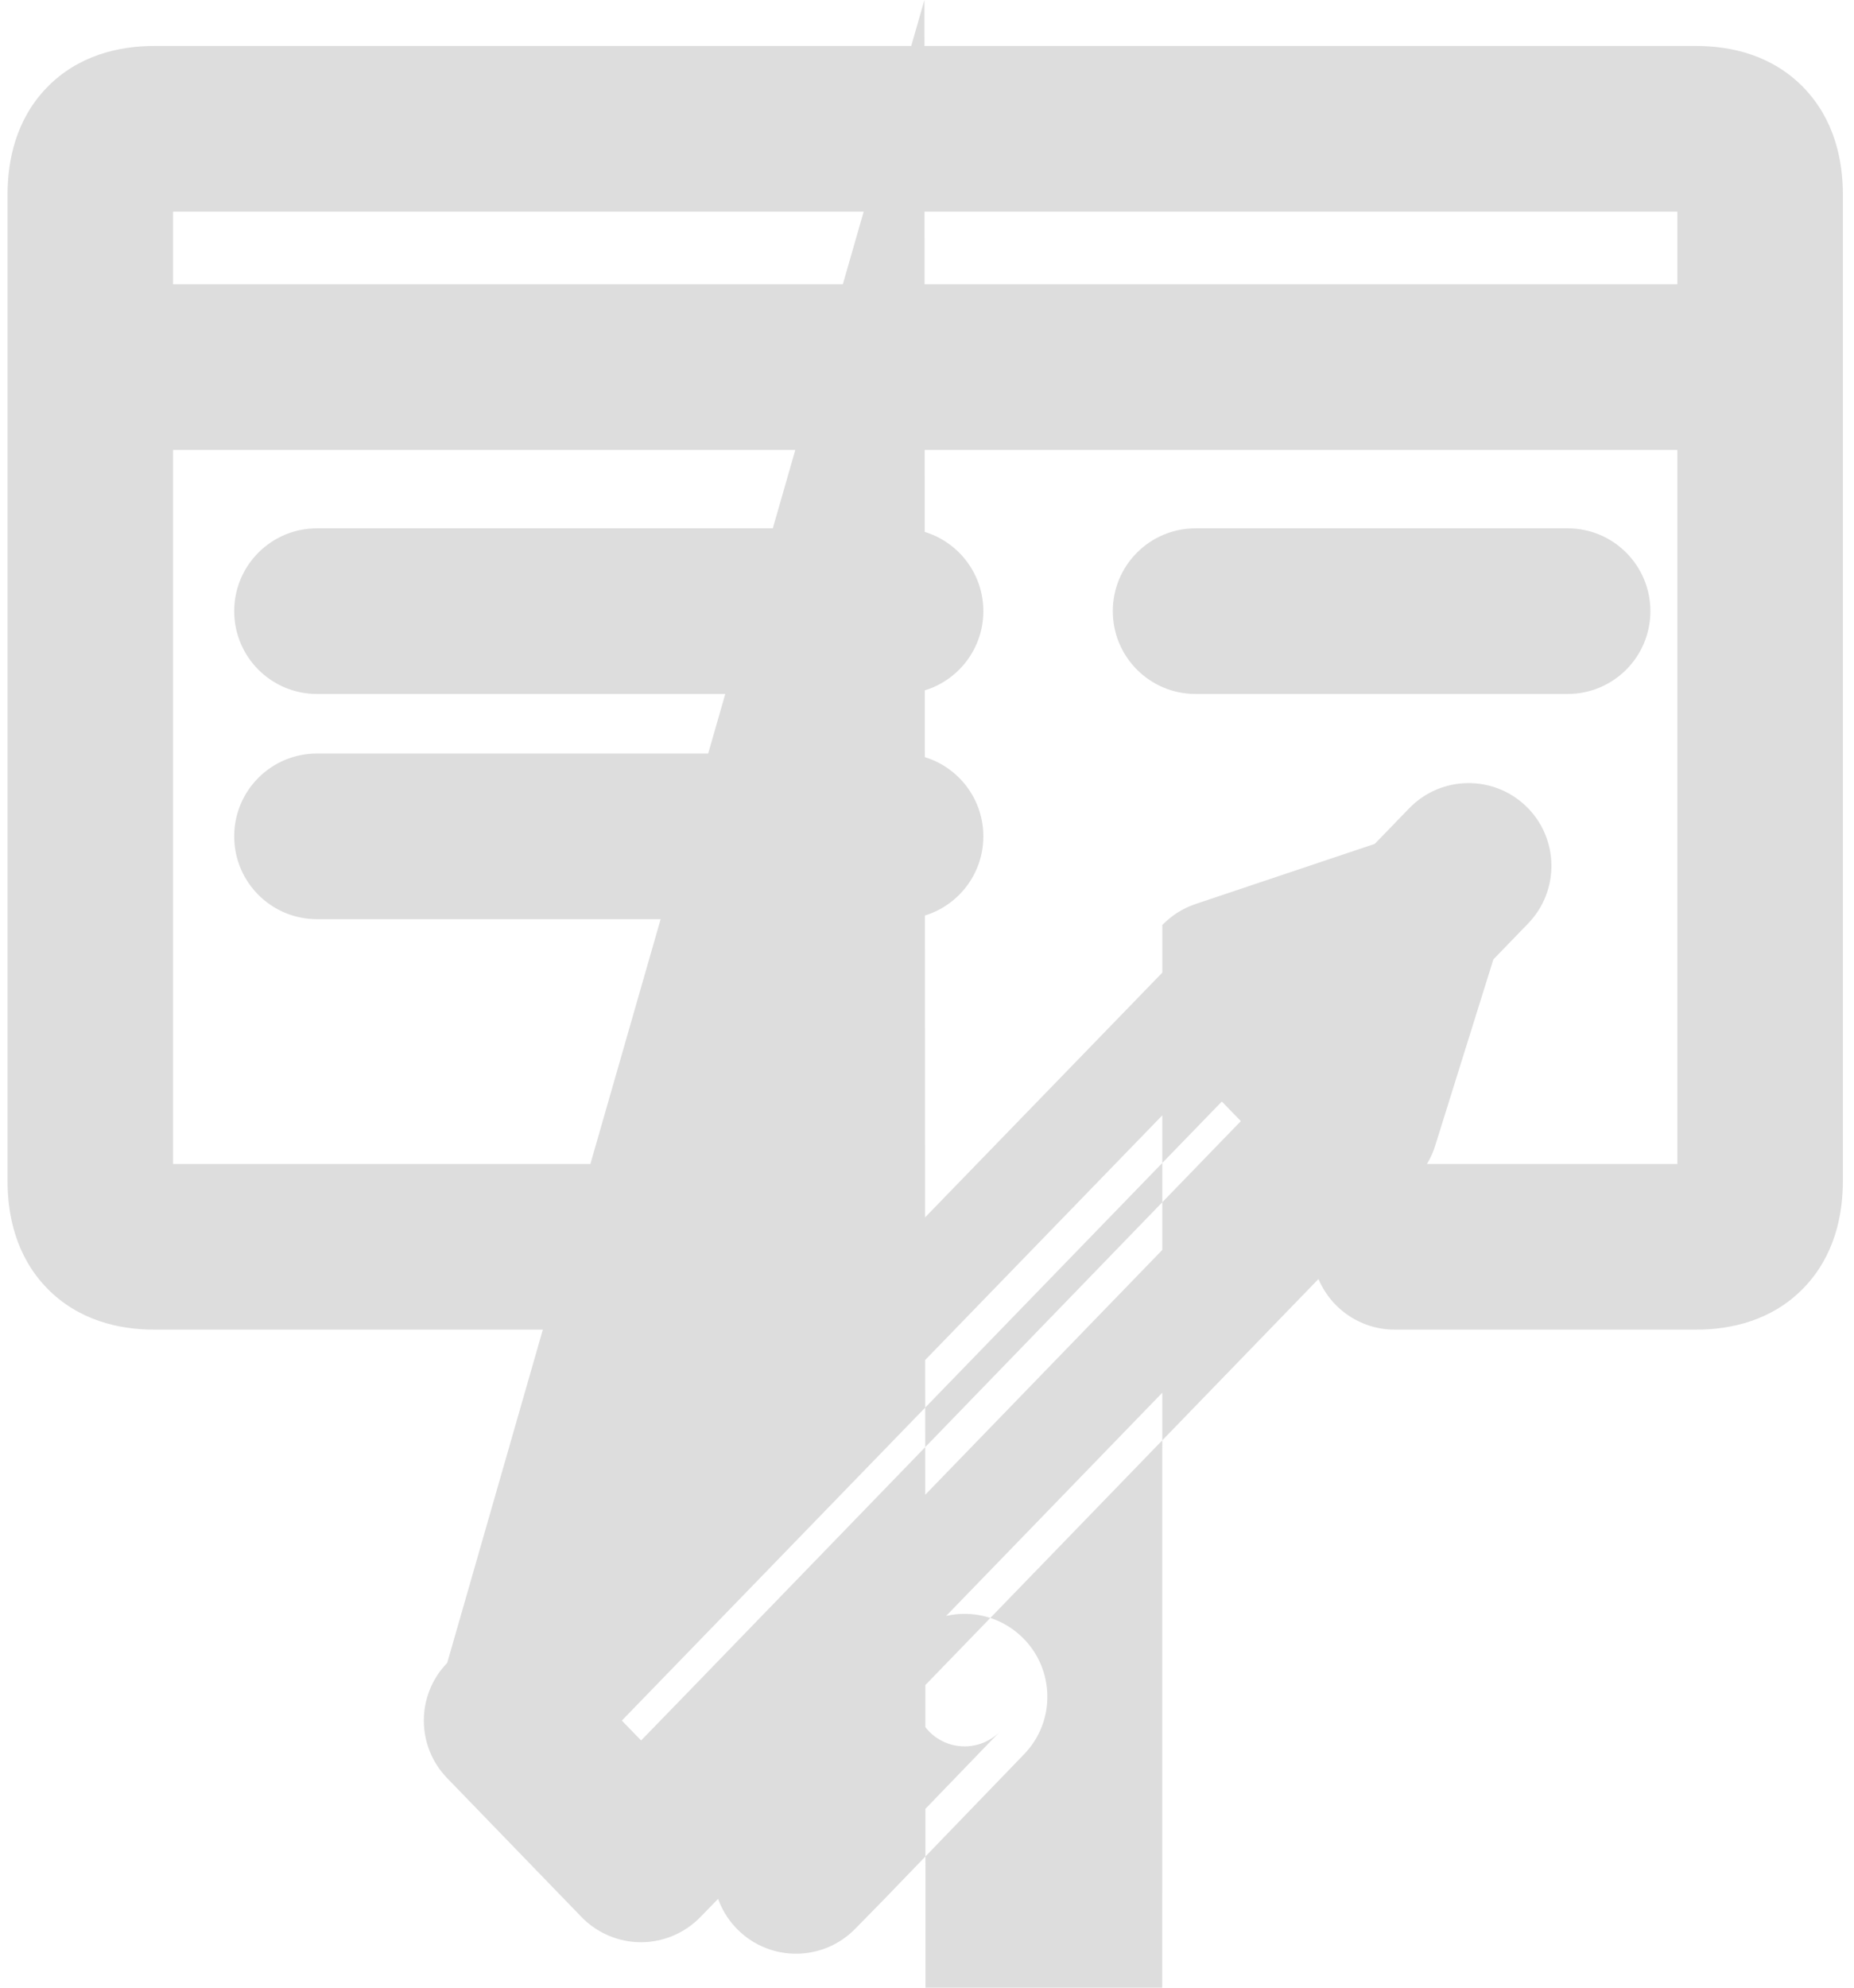 <svg width="28" height="30" viewBox="0 0 28 30" fill="none" xmlns="http://www.w3.org/2000/svg">
    <path  d="M1.784 2.366L1.066 1.67L1.066 1.67L1.784 2.366ZM1.784 18.396L1.066 19.091H1.066L1.784 18.396ZM1.425 18.744L2.143 18.048H2.143L1.425 18.744ZM1.425 2.018L2.143 2.714L1.425 2.018ZM26.521 2.018L27.24 1.323L27.24 1.323L26.521 2.018ZM26.521 18.744L27.24 19.439L27.24 19.439L26.521 18.744ZM26.162 18.396L25.444 17.7L26.162 18.396ZM26.162 2.366L25.444 3.062L25.444 3.062L26.162 2.366ZM21.687 13.9L22.642 14.198V14.198L21.687 13.9ZM21.623 13.647L22.323 12.933L21.623 13.647ZM20.722 16.99L19.767 16.692C19.765 16.698 19.763 16.705 19.761 16.712L20.722 16.99ZM20.67 17.085L19.918 16.426L19.918 16.426L20.67 17.085ZM20.661 17.094L19.698 16.825C19.575 17.266 19.767 17.734 20.164 17.962C20.561 18.189 21.061 18.119 21.38 17.79L20.661 17.094ZM20.134 16.92L20.852 17.616C21.228 17.228 21.227 16.611 20.851 16.224L20.134 16.92ZM11.056 26.29L11.773 26.987L11.774 26.985L11.056 26.29ZM11.056 26.29L10.339 25.593L10.339 25.593L11.056 26.29ZM9.681 27.705L8.962 28.4C9.15 28.595 9.409 28.704 9.68 28.705C9.95 28.705 10.209 28.596 10.398 28.402L9.681 27.705ZM7.999 25.968L7.281 25.272C6.905 25.659 6.905 26.276 7.281 26.663L7.999 25.968ZM18.453 15.189L19.17 14.493C18.982 14.299 18.723 14.189 18.452 14.189C18.182 14.189 17.923 14.299 17.735 14.493L18.453 15.189ZM21.064 14.218L22.018 14.517C22.13 14.158 22.032 13.767 21.764 13.504C21.495 13.241 21.102 13.151 20.746 13.27L21.064 14.218ZM20.368 16.445L19.651 17.141C19.897 17.394 20.257 17.499 20.6 17.417C20.943 17.335 21.218 17.079 21.323 16.743L20.368 16.445ZM18.908 14.941L18.59 13.993C18.265 14.102 18.018 14.371 17.937 14.705C17.855 15.039 17.952 15.391 18.191 15.638L18.908 14.941ZM21.369 13.589L21.687 14.537L21.369 13.589ZM18.289 14.641L18.944 15.397L18.944 15.397L18.289 14.641ZM18.278 14.651L17.581 13.934L17.581 13.934L18.278 14.651ZM18.272 14.657L18.99 15.353L18.993 15.35L18.272 14.657ZM7.471 25.794L6.754 25.098H6.754L7.471 25.794ZM7.471 26.142L6.753 26.837L6.753 26.837L7.471 26.142ZM9.501 28.238L8.782 28.933L8.782 28.933L9.501 28.238ZM9.68 28.314L9.681 27.314H9.681L9.68 28.314ZM9.86 28.238L10.577 28.935L9.86 28.238ZM11.415 26.638L10.698 25.941L10.697 25.941L11.415 26.638ZM11.415 26.638L12.132 27.335L12.133 27.334L11.415 26.638ZM20.661 17.094L21.379 17.79C21.747 17.411 21.756 16.811 21.4 16.421L20.661 17.094ZM22.36 13.243L21.641 12.547L22.36 13.243ZM22.354 12.889L21.659 13.608L22.354 12.889ZM21.627 14L22.346 14.695L21.627 14ZM21.274 14.005L21.97 13.287L21.274 14.005ZM21.268 13.652L20.55 12.956L21.268 13.652ZM22.001 12.895L22.719 13.591H22.719L22.001 12.895ZM11.415 26.29L10.697 26.985L11.415 26.29ZM11.062 26.284L11.757 27.003L11.062 26.284ZM12.67 27.586L13.388 26.89L12.67 27.586ZM12.669 27.935L11.955 27.235H11.955L12.669 27.935ZM12.2 28.413L12.914 29.113H12.914L12.2 28.413ZM11.847 28.416L11.147 29.13L11.847 28.416ZM11.844 28.062L11.13 27.362L11.844 28.062ZM12.141 27.759L12.855 28.459C13.235 28.072 13.237 27.453 12.86 27.063L12.141 27.759ZM11.056 26.638L10.337 27.333L11.056 26.638ZM14.748 25.782L14.028 25.087L14.748 25.782ZM14.741 25.428L15.436 24.709V24.709L14.741 25.428ZM12.67 27.934L13.389 28.628L12.67 27.934ZM12.317 27.94L13.011 27.22L13.011 27.22L12.317 27.94ZM12.31 27.586L13.03 28.281L12.31 27.586ZM14.388 25.434L13.668 24.74L14.388 25.434ZM2.614 2.936C2.614 2.867 2.623 2.858 2.614 2.887C2.603 2.921 2.572 2.99 2.502 3.062L1.066 1.67C0.721 2.026 0.614 2.494 0.614 2.936H2.614ZM2.614 5.541V2.936H0.614V5.541H2.614ZM2.614 17.826V5.541H0.614V17.826H2.614ZM2.502 17.7C2.572 17.772 2.603 17.841 2.614 17.875C2.623 17.904 2.614 17.895 2.614 17.826H0.614C0.614 18.267 0.721 18.736 1.066 19.091L2.502 17.7ZM2.325 17.568C2.268 17.568 2.272 17.56 2.313 17.574C2.36 17.59 2.432 17.628 2.502 17.7L1.066 19.091C1.414 19.451 1.881 19.568 2.325 19.568V17.568ZM12.148 17.568H2.325V19.568H12.148V17.568ZM13.398 18.818C13.398 18.127 12.838 17.568 12.148 17.568V19.568C11.733 19.568 11.398 19.232 11.398 18.818H13.398ZM12.148 20.068C12.838 20.068 13.398 19.508 13.398 18.818H11.398C11.398 18.404 11.733 18.068 12.148 18.068V20.068ZM2.325 20.068H12.148V18.068H2.325V20.068ZM0.706 19.439C1.182 19.931 1.803 20.068 2.325 20.068V18.068C2.228 18.068 2.173 18.055 2.148 18.046C2.128 18.04 2.133 18.038 2.143 18.048L0.706 19.439ZM0.114 17.826C0.114 18.338 0.238 18.955 0.706 19.439L2.143 18.048C2.153 18.058 2.148 18.059 2.138 18.03C2.127 17.996 2.114 17.932 2.114 17.826H0.114ZM0.114 5.541V17.826H2.114V5.541H0.114ZM0.114 2.936V5.541H2.114V2.936H0.114ZM0.706 1.323C0.238 1.807 0.114 2.424 0.114 2.936H2.114C2.114 2.83 2.127 2.765 2.138 2.732C2.148 2.703 2.153 2.704 2.143 2.714L0.706 1.323ZM2.325 0.694C1.803 0.694 1.182 0.831 0.706 1.323L2.143 2.714C2.133 2.724 2.128 2.722 2.148 2.715C2.173 2.707 2.228 2.694 2.325 2.694V0.694ZM25.621 0.694H2.325V2.694H25.621V0.694ZM27.24 1.323C26.764 0.831 26.143 0.694 25.621 0.694V2.694C25.718 2.694 25.773 2.707 25.798 2.715C25.818 2.722 25.812 2.724 25.803 2.714L27.24 1.323ZM27.832 2.936C27.832 2.424 27.708 1.807 27.24 1.323L25.803 2.714C25.793 2.704 25.798 2.703 25.808 2.732C25.819 2.765 25.832 2.83 25.832 2.936H27.832ZM27.832 5.541V2.936H25.832V5.541H27.832ZM27.832 17.826V5.541H25.832V17.826H27.832ZM27.24 19.439C27.708 18.955 27.832 18.338 27.832 17.826H25.832C25.832 17.932 25.819 17.996 25.808 18.03C25.798 18.059 25.793 18.058 25.803 18.048L27.24 19.439ZM25.621 20.068C26.143 20.068 26.764 19.931 27.24 19.439L25.803 18.048C25.812 18.038 25.818 18.04 25.798 18.046C25.773 18.055 25.718 18.068 25.621 18.068V20.068ZM21.064 20.068H25.621V18.068H21.064V20.068ZM19.814 18.818C19.814 19.508 20.373 20.068 21.064 20.068V18.068C21.478 18.068 21.814 18.404 21.814 18.818H19.814ZM21.064 17.568C20.373 17.568 19.814 18.127 19.814 18.818H21.814C21.814 19.232 21.478 19.568 21.064 19.568V17.568ZM25.621 17.568H21.064V19.568H25.621V17.568ZM25.444 17.7C25.514 17.628 25.586 17.59 25.633 17.574C25.674 17.56 25.678 17.568 25.621 17.568V19.568C26.065 19.568 26.532 19.451 26.88 19.091L25.444 17.7ZM25.332 17.826C25.332 17.895 25.323 17.904 25.332 17.875C25.343 17.841 25.374 17.772 25.444 17.7L26.88 19.091C27.225 18.736 27.332 18.267 27.332 17.826H25.332ZM25.332 5.541V17.826H27.332V5.541H25.332ZM25.332 2.936V5.541H27.332V2.936H25.332ZM25.444 3.062C25.374 2.99 25.343 2.921 25.332 2.887C25.323 2.858 25.332 2.867 25.332 2.936H27.332C27.332 2.494 27.225 2.026 26.88 1.67L25.444 3.062ZM25.621 3.194C25.678 3.194 25.674 3.202 25.633 3.188C25.586 3.171 25.514 3.134 25.444 3.062L26.88 1.67C26.532 1.311 26.065 1.194 25.621 1.194V3.194ZM2.325 3.194H25.621V1.194H2.325V3.194ZM2.502 3.062C2.432 3.134 2.36 3.171 2.313 3.188C2.272 3.202 2.268 3.194 2.325 3.194V1.194C1.881 1.194 1.414 1.311 1.066 1.67L2.502 3.062ZM22.642 14.198C22.782 13.75 22.659 13.261 22.323 12.933L20.924 14.361C20.722 14.164 20.648 13.871 20.733 13.602L22.642 14.198ZM21.676 17.288L22.642 14.198L20.733 13.602L19.767 16.692L21.676 17.288ZM21.422 17.743C21.546 17.602 21.633 17.439 21.682 17.268L19.761 16.712C19.791 16.608 19.844 16.51 19.918 16.426L21.422 17.743ZM21.38 17.79C21.394 17.775 21.409 17.759 21.423 17.743L19.918 16.426C19.926 16.416 19.934 16.407 19.943 16.398L21.38 17.79ZM21.625 17.363L22.587 13.916L20.66 13.378L19.698 16.825L21.625 17.363ZM19.415 16.224L10.338 25.594L11.774 26.985L20.852 17.616L19.415 16.224ZM10.339 25.592L10.339 25.593L11.773 26.987L11.773 26.987L10.339 25.592ZM10.339 25.593L8.964 27.008L10.398 28.402L11.773 26.987L10.339 25.593ZM10.399 27.009L8.717 25.272L7.281 26.663L8.962 28.4L10.399 27.009ZM8.717 26.664L19.17 15.886L17.735 14.493L7.281 25.272L8.717 26.664ZM17.735 15.886L19.416 17.617L20.851 16.224L19.17 14.493L17.735 15.886ZM20.109 13.92L19.414 16.146L21.323 16.743L22.018 14.517L20.109 13.92ZM19.226 15.889L21.382 15.166L20.746 13.27L18.59 13.993L19.226 15.889ZM21.086 15.748L19.626 14.244L18.191 15.638L19.651 17.141L21.086 15.748ZM21.051 12.64L18.06 13.643L18.696 15.54L21.687 14.537L21.051 12.64ZM22.323 12.933C21.988 12.604 21.496 12.491 21.051 12.64L21.687 14.537C21.42 14.626 21.125 14.559 20.924 14.361L22.323 12.933ZM21.344 12.687L18.098 13.631L18.657 15.552L21.903 14.607L21.344 12.687ZM18.08 13.637C17.919 13.687 17.767 13.77 17.634 13.886L18.944 15.397C18.864 15.466 18.772 15.516 18.675 15.546L18.08 13.637ZM17.634 13.886C17.616 13.901 17.599 13.917 17.581 13.934L18.975 15.368C18.965 15.378 18.954 15.388 18.944 15.397L17.634 13.886ZM17.581 13.934C17.571 13.944 17.561 13.954 17.551 13.964L18.993 15.35C18.987 15.356 18.981 15.362 18.975 15.368L17.581 13.934ZM17.
5542 13.961L6.754 25.098L8.189 26.49L18.99 15.353L17.554 13.961ZM6.754 25.098C6.284 25.582 6.283 26.352 6.753 26.837L8.19 25.446C8.471 25.737 8.471 26.199 8.189 26.49L6.754 25.098ZM6.753 26.837L8.782 28.933L10.219 27.542L8.19 25.446L6.753 26.837ZM8.782 28.933C9.017 29.176 9.341 29.313 9.679 29.314L9.681 27.314C9.884 27.314 10.078 27.396 10.219 27.542L8.782 28.933ZM9.679 29.314C10.017 29.314 10.341 29.177 10.577 28.935L9.142 27.541C9.284 27.396 9.478 27.314 9.681 27.314L9.679 29.314ZM10.577 28.935L12.132 27.335L10.697 25.941L9.142 27.541L10.577 28.935ZM12.132 27.335L12.132 27.335L10.698 25.941L10.698 25.941L12.132 27.335ZM12.133 27.334L21.379 17.79L19.943 16.399L10.697 25.942L12.133 27.334ZM21.4 16.421L19.117 13.918L17.639 15.265L19.922 17.768L21.4 16.421ZM23.078 13.939C23.558 13.443 23.546 12.651 23.05 12.171L21.659 13.608C21.361 13.32 21.353 12.845 21.641 12.547L23.078 13.939ZM22.346 14.695L23.078 13.939L21.641 12.547L20.909 13.304L22.346 14.695ZM20.578 14.724C21.074 15.204 21.866 15.191 22.346 14.695L20.909 13.304C21.197 13.006 21.672 12.999 21.97 13.287L20.578 14.724ZM20.55 12.956C20.07 13.452 20.082 14.243 20.578 14.724L21.97 13.287C22.267 13.575 22.275 14.05 21.987 14.347L20.55 12.956ZM21.282 12.2L20.55 12.956L21.987 14.347L22.719 13.591L21.282 12.2ZM23.05 12.171C22.554 11.691 21.762 11.704 21.282 12.2L22.719 13.591C22.431 13.888 21.956 13.896 21.659 13.608L23.05 12.171ZM4.787 7.974C4.096 7.974 3.537 8.534 3.537 9.224H5.537C5.537 9.639 5.201 9.974 4.787 9.974V7.974ZM13.601 7.974H4.787V9.974H13.601V7.974ZM14.851 9.224C14.851 8.534 14.291 7.974 13.601 7.974V9.974C13.187 9.974 12.851 9.639 12.851 9.224H14.851ZM13.601 10.474C14.291 10.474 14.851 9.915 14.851 9.224H12.851C12.851 8.81 13.187 8.474 13.601 8.474V10.474ZM4.787 10.474H13.601V8.474H4.787V10.474ZM3.537 9.224C3.537 9.915 4.096 10.474 4.787 10.474V8.474C5.201 8.474 5.537 8.81 5.537 9.224H3.537ZM4.787 11.373C4.096 11.373 3.537 11.932 3.537 12.623H5.537C5.537 13.037 5.201 13.373 4.787 13.373V11.373ZM13.601 11.373H4.787V13.373H13.601V11.373ZM14.851 12.623C14.851 11.932 14.291 11.373 13.601 11.373V13.373C13.187 13.373 12.851 13.037 12.851 12.623H14.851ZM13.601 13.873C14.291 13.873 14.851 13.313 14.851 12.623H12.851C12.851 12.208 13.187 11.873 13.601 11.873V13.873ZM4.787 13.873H13.601V11.873H4.787V13.873ZM3.537 12.623C3.537 13.313 4.096 13.873 4.787 13.873V11.873C5.201 11.873 5.537 12.208 5.537 12.623H3.537ZM12.133 25.594C11.653 25.098 10.862 25.086 10.366 25.566L11.757 27.003C11.46 27.291 10.985 27.283 10.697 26.985L12.133 25.594ZM13.388 26.89L12.133 25.594L10.697 26.985L11.951 28.282L13.388 26.89ZM13.383 28.635C13.857 28.151 13.86 27.377 13.388 26.89L11.951 28.282C11.669 27.989 11.67 27.525 11.955 27.235L13.383 28.635ZM12.914 29.113L13.383 28.635L11.955 27.235L11.486 27.712L12.914 29.113ZM11.147 29.13C11.639 29.613 12.431 29.605 12.914 29.113L11.486 27.712C11.777 27.416 12.251 27.412 12.547 27.702L11.147 29.13ZM11.13 27.362C10.646 27.855 10.654 28.646 11.147 29.13L12.547 27.702C12.843 27.992 12.847 28.467 12.557 28.763L11.13 27.362ZM11.427 27.059L11.13 27.362L12.557 28.763L12.855 28.459L11.427 27.059ZM10.337 27.333L11.423 28.454L12.86 27.063L11.774 25.942L10.337 27.333ZM10.366 25.566C9.87 26.046 9.857 26.837 10.337 27.333L11.774 25.942C12.062 26.24 12.055 26.715 11.757 27.003L10.366 25.566ZM1.364 4.291C0.674 4.291 0.114 4.85 0.114 5.541H2.114C2.114 5.955 1.778 6.291 1.364 6.291V4.291ZM26.582 4.291H1.364V6.291H26.582V4.291ZM27.832 5.541C27.832 4.85 27.272 4.291 26.582 4.291V6.291C26.168 6.291 25.832 5.955 25.832 5.541H27.832ZM26.582 6.791C27.272 6.791 27.832 6.231 27.832 5.541H25.832C25.832 5.127 26.168 4.791 26.582 4.791V6.791ZM1.364 6.791H26.582V4.791H1.364V6.791ZM0.114 5.541C0.114 6.231 0.674 6.791 1.364 6.791V4.791C1.778 4.791 2.114 5.127 2.114 5.541H0.114ZM18.056 7.974C17.365 7.974 16.806 8.534 16.806 9.224H18.806C18.806 9.639 18.47 9.974 18.056 9.974V7.974ZM23.675 7.974H18.056V9.974H23.675V7.974ZM24.925 9.224C24.925 8.534 24.366 7.974 23.675 7.974V9.974C23.261 9.974 22.925 9.639 22.925 9.224H24.925ZM23.675 10.474C24.366 10.474 24.925 9.915 24.925 9.224H22.925C22.925 8.81 23.261 8.474 23.675 8.474V10.474ZM18.056 10.474H23.675V8.474H18.056V10.474ZM16.806 9.224C16.806 9.915 17.365 10.474 18.056 10.474V8.474C18.47 8.474 18.806 8.81 18.806 9.224H16.806ZM15.467 26.476C15.947 25.98 15.932 25.188 15.436 24.709L14.047 26.148C13.749 25.86 13.74 25.385 14.028 25.087L15.467 26.476ZM13.389 28.628L15.467 26.476L14.028 25.087L11.951 27.239L13.389 28.628ZM11.622 28.659C12.119 29.139 12.91 29.125 13.389 28.628L11.951 27.239C12.238 26.941 12.713 26.933 13.011 27.22L11.622 28.659ZM11.591 26.892C11.111 27.388 11.125 28.18 11.622 28.659L13.011 27.22C13.309 27.508 13.318 27.983 13.03 28.281L11.591 26.892ZM13.668 24.74L11.591 26.892L13.03 28.281L15.107 26.129L13.668 24.74ZM15.436 24.709C14.939 24.229 14.148 24.243 13.668 24.74L15.107 26.129C14.82 26.427 14.345 26.435 14.047 26.148L15.436 24.709Z" fill="#DDDDDD"/>
</svg>

